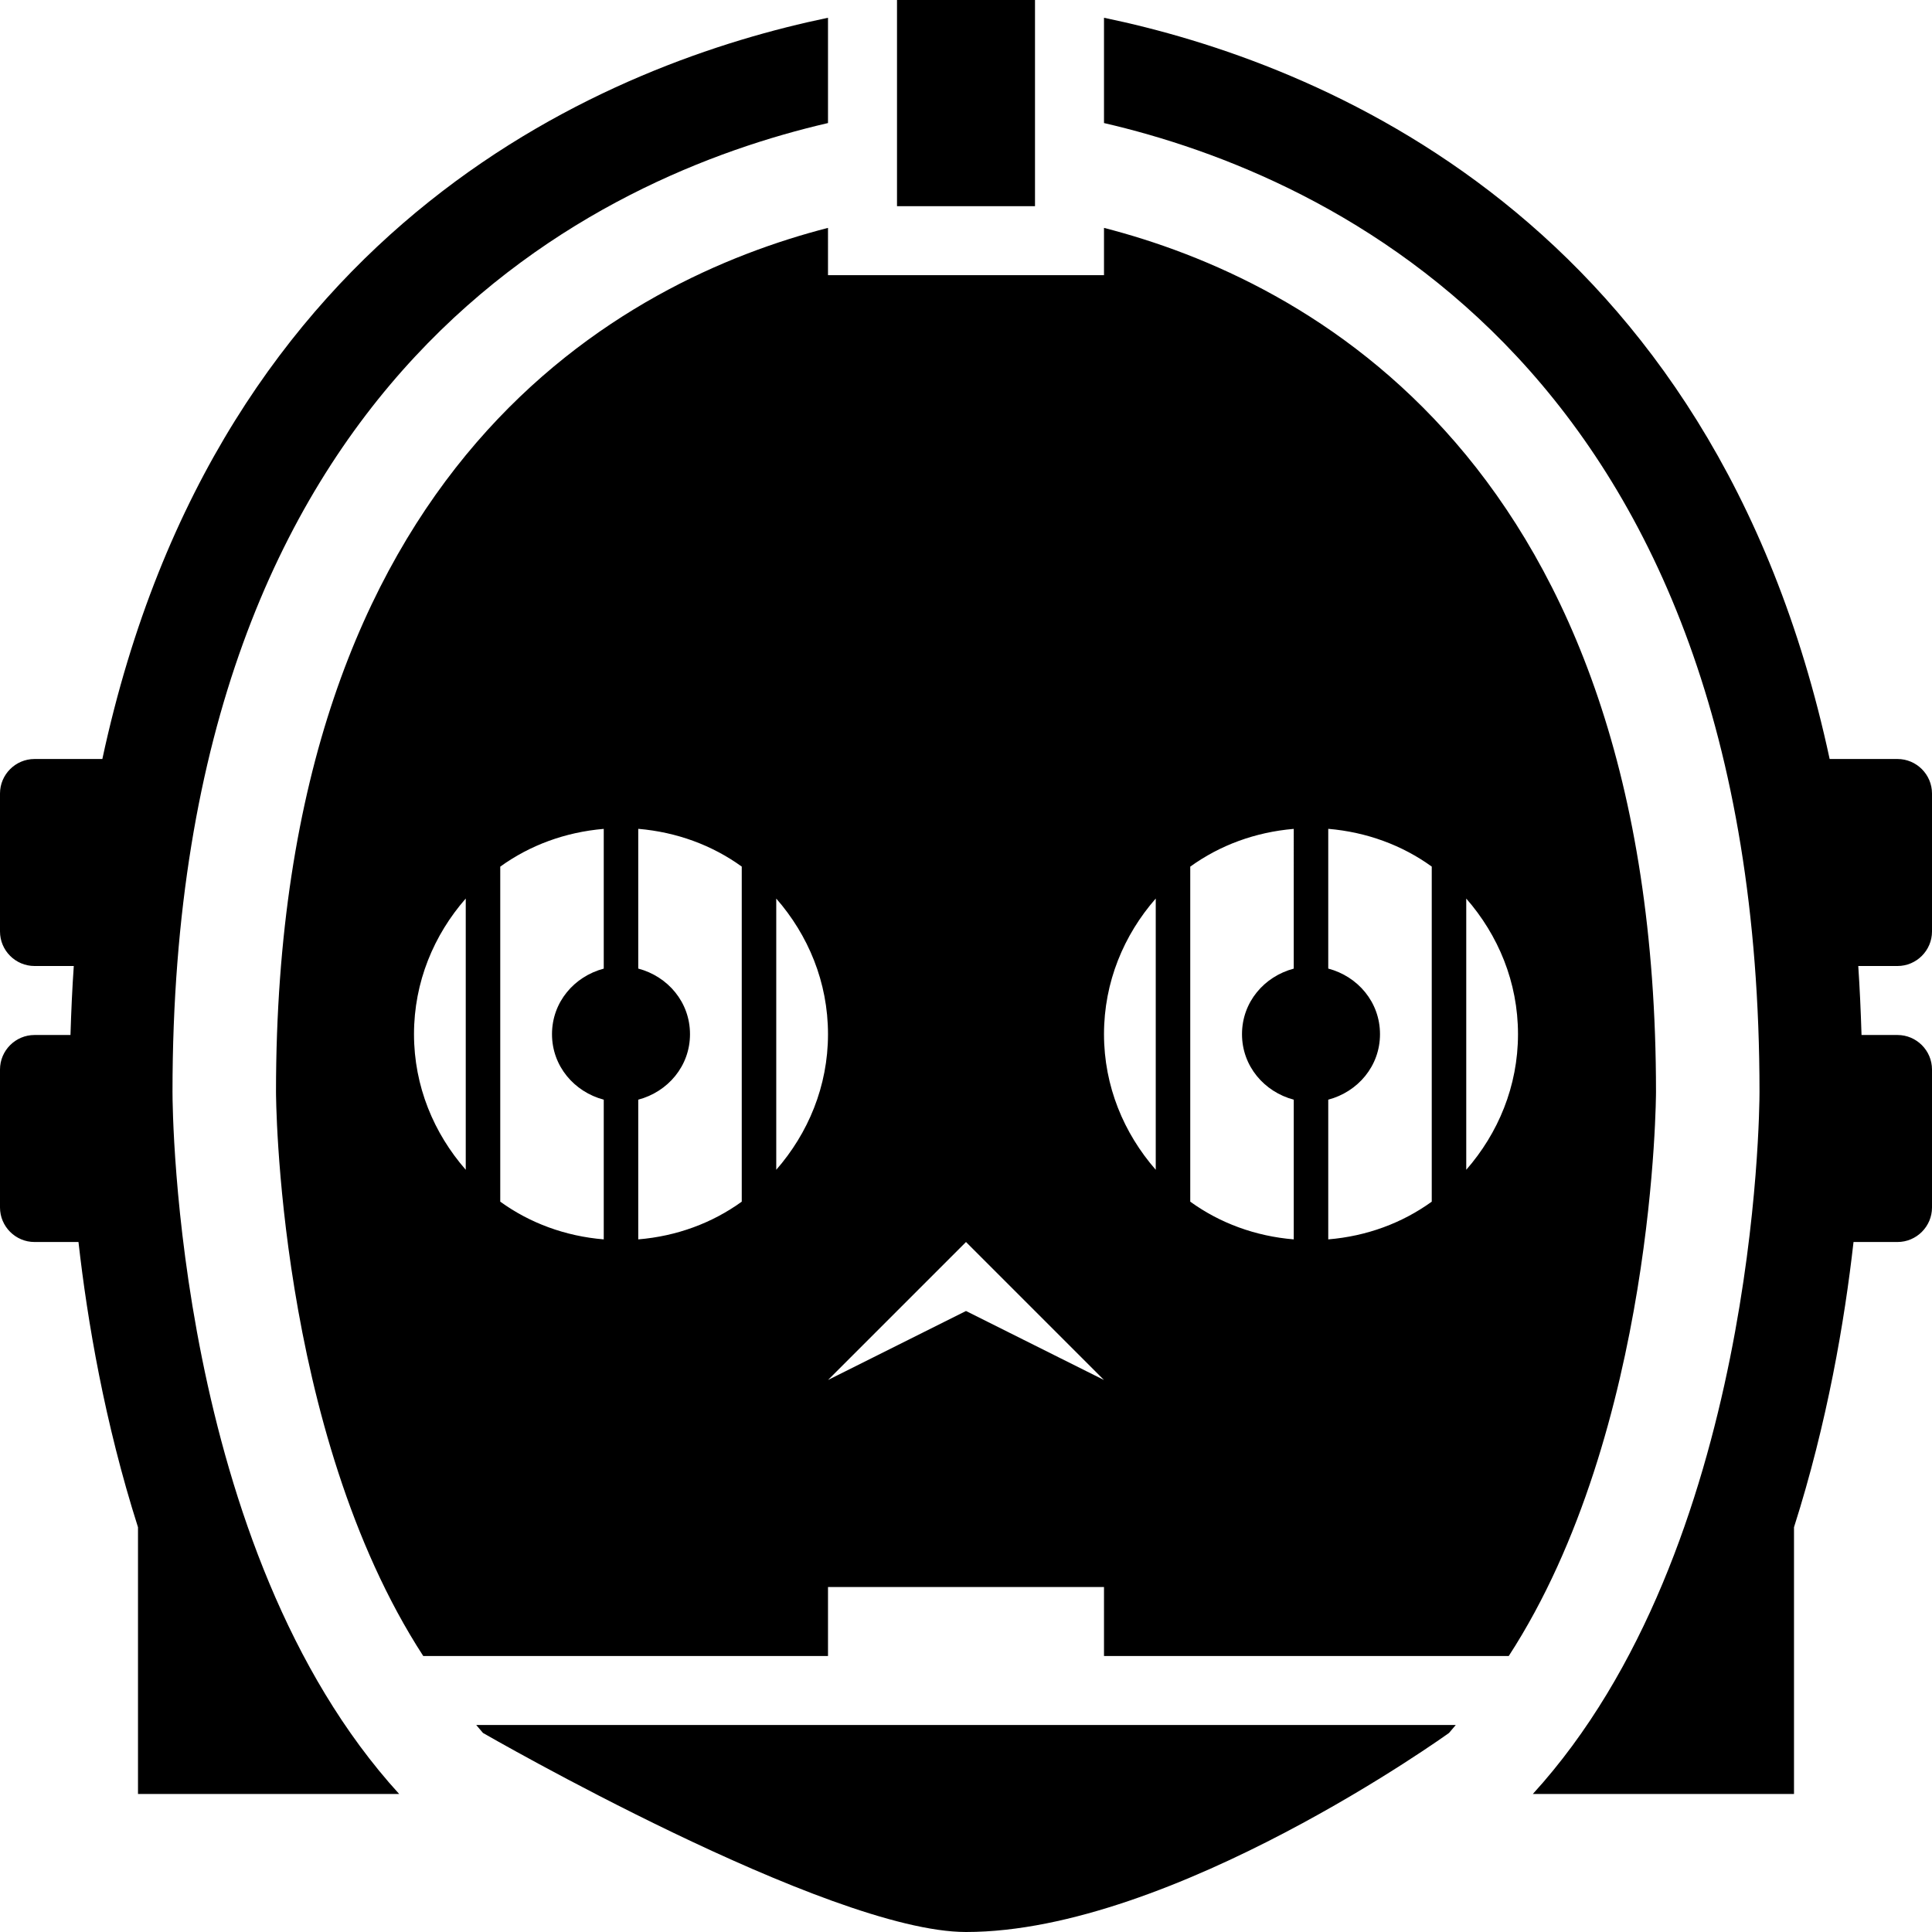 <?xml version="1.0" encoding="utf-8"?>
<!-- Generator: Adobe Illustrator 13.0.2, SVG Export Plug-In . SVG Version: 6.00 Build 14948)  -->
<svg version="1.2" baseProfile="tiny" id="Ebene_1" xmlns="http://www.w3.org/2000/svg" xmlns:xlink="http://www.w3.org/1999/xlink"
	 x="0px" y="0px" width="42px" height="42px" viewBox="0 0 42 42" xml:space="preserve">
<path d="M10.5,37.673C10.5,37.673,18,42,21,42c4.5,0,10.5-4.327,10.5-4.327c0.052-0.056,0.096-0.117,0.147-0.173H10.353
	C10.404,37.556,10.448,37.617,10.5,37.673 M18,2.675V0.386C13.371,1.348,4.757,4.716,2.225,16.5H0.75C0.337,16.5,0,16.838,0,17.25v3
	C0,20.662,0.337,21,0.75,21h0.854c-0.034,0.488-0.056,0.988-0.072,1.5H0.75C0.337,22.5,0,22.838,0,23.25v3
	C0,26.662,0.337,27,0.75,27h0.956C1.9,28.721,2.276,30.928,3,33.201V39h5.678C3.817,33.669,3.75,24.148,3.75,23.738
	C3.75,8.05,13.06,3.818,18,2.675 M22.5,0h-3v4.482h3V0z M24,4.954v1.028h-6V4.954C13.623,6.079,6,10.009,6,23.738
	c0,0,0.009,7.344,3.201,12.262H18v-1.5h6V36h8.799C35.991,31.082,36,23.738,36,23.738C36,10.009,28.377,6.079,24,4.954
	 M10.125,25.43C9.433,24.638,9,23.615,9,22.482c0-1.135,0.433-2.158,1.125-2.949V25.43z M13.125,21.057
	C12.483,21.227,12,21.785,12,22.482c0,0.694,0.483,1.254,1.125,1.424v3.037c-0.836-0.069-1.607-0.355-2.25-0.82V18.84
	c0.643-0.465,1.414-0.75,2.25-0.821V21.057z M16.125,26.123c-0.643,0.465-1.414,0.751-2.25,0.82v-3.037
	C14.517,23.736,15,23.177,15,22.482c0-0.697-0.483-1.256-1.125-1.426v-3.038c0.836,0.071,1.607,0.356,2.25,0.821V26.123z
	 M16.875,25.43v-5.896C17.567,20.325,18,21.348,18,22.482C18,23.615,17.567,24.638,16.875,25.43 M21,28.5L18,30l3-3l3,3L21,28.5z
	 M25.125,25.43C24.433,24.638,24,23.615,24,22.482c0-1.135,0.433-2.158,1.125-2.949V25.43z M28.125,21.057
	C27.483,21.227,27,21.785,27,22.482c0,0.694,0.483,1.254,1.125,1.424v3.037c-0.836-0.069-1.607-0.355-2.25-0.82V18.84
	c0.643-0.465,1.414-0.75,2.25-0.821V21.057z M31.125,26.123c-0.643,0.465-1.414,0.751-2.25,0.82v-3.037
	C29.517,23.736,30,23.177,30,22.482c0-0.697-0.483-1.256-1.125-1.426v-3.038c0.836,0.071,1.607,0.356,2.25,0.821V26.123z
	 M31.875,25.43v-5.896C32.567,20.325,33,21.348,33,22.482C33,23.615,32.567,24.638,31.875,25.43 M42,20.25v-3
	c0-0.412-0.337-0.75-0.75-0.75h-1.475C37.243,4.716,28.629,1.348,24,0.386v2.289c4.94,1.143,14.25,5.375,14.25,21.063
	c0,0.41-0.066,9.931-4.928,15.262H39v-5.799c0.724-2.273,1.1-4.48,1.294-6.201h0.956c0.413,0,0.75-0.338,0.75-0.75v-3
	c0-0.412-0.337-0.75-0.75-0.75h-0.782c-0.016-0.512-0.038-1.012-0.071-1.5h0.854C41.663,21,42,20.662,42,20.25"/>
</svg>
